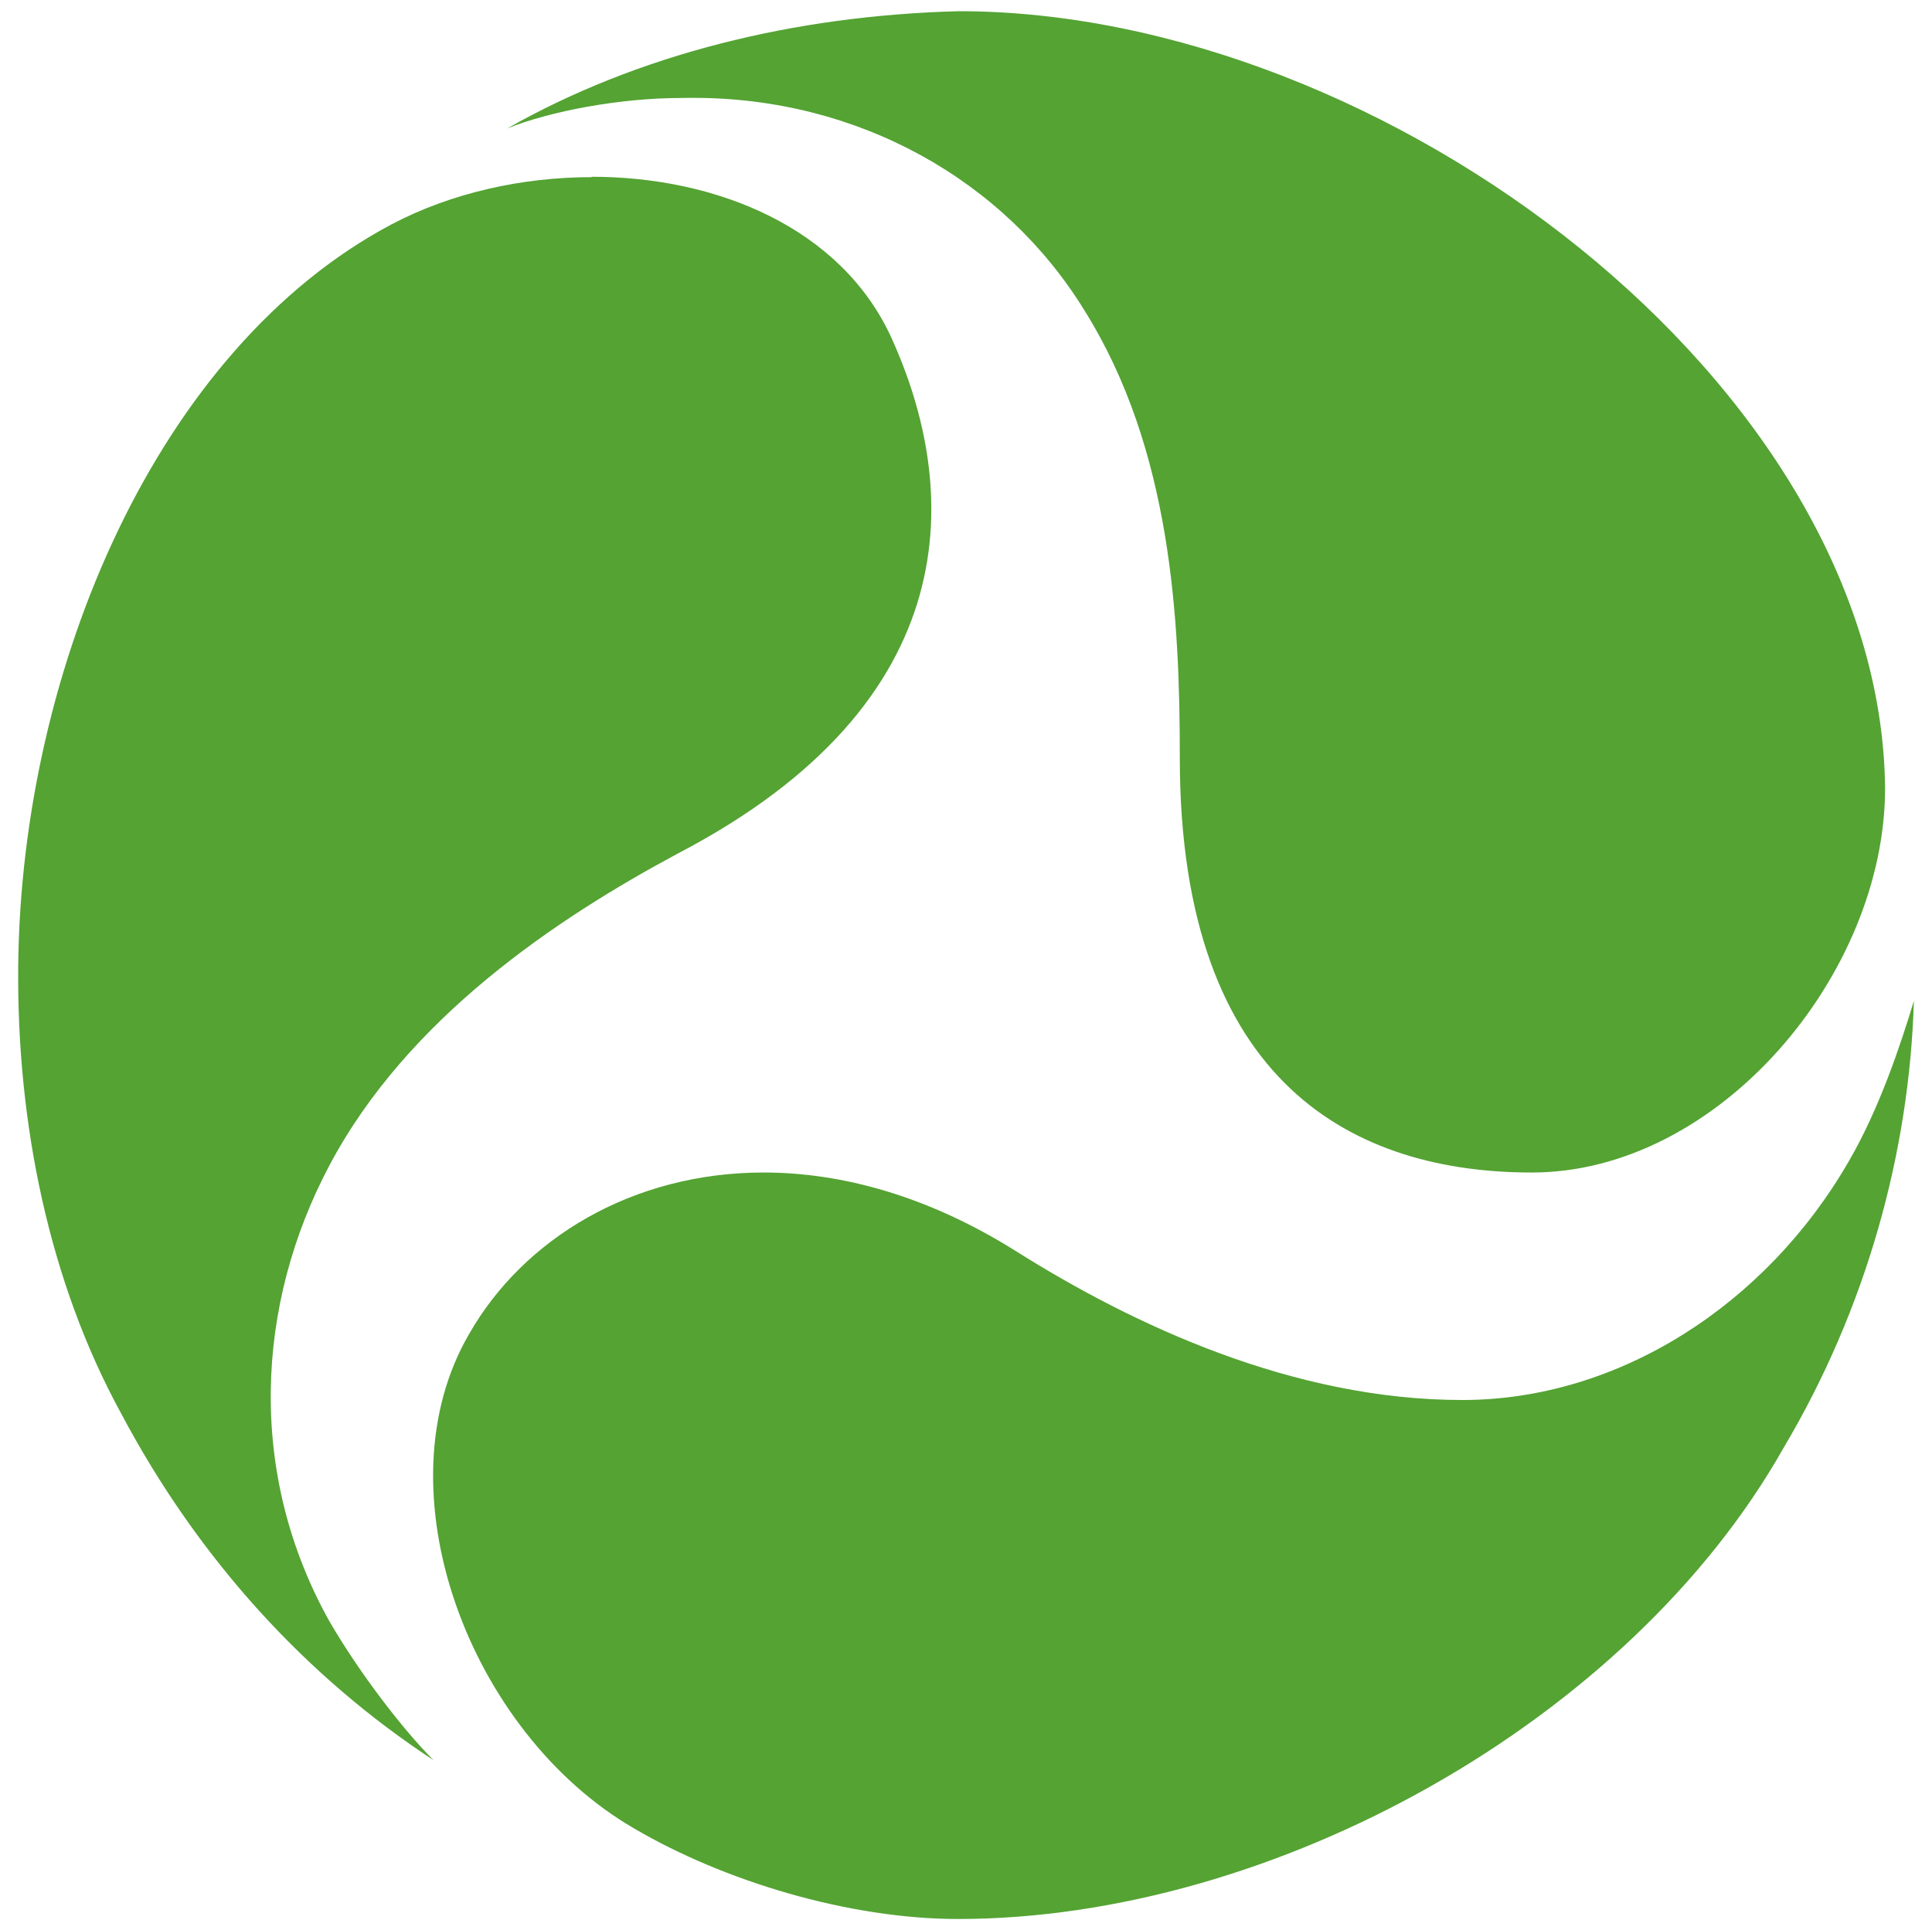 <?xml version="1.0" encoding="UTF-8"?>
<svg id="Capa_1" data-name="Capa 1" xmlns="http://www.w3.org/2000/svg" viewBox="0 0 156.91 156.81">
  <defs>
    <style>
      .cls-1 {
        fill: #54a333;
      }
    </style>
  </defs>
  <path class="cls-1" d="M77.87.91c-13.4.35-26.1,3.52-36.67,9.52,3.52-1.41,9.17-2.47,14.11-2.47.35-.01.69-.01,1.03-.01,13.34,0,25.22,6.64,31.75,17.29,7.05,11.28,7.73,25.04,7.73,36.32,0,26.8,14.48,33.69,28.59,33.69,15.16,0,28.69-16.07,28.69-31.23C152.75,31.23,112.43.91,77.87.91ZM48.06,14.39c-5.7,0-11.45,1.3-16.25,3.83C12.76,28.32,1.74,54.32,1.48,78.4c-.14,12.93,2.55,25.8,8.34,36.39,6.35,11.99,15.17,21.5,25.39,28.2-2.47-2.47-6-7.05-8.46-11.29-6.7-11.99-5.99-25.73,0-37.02,6.35-11.99,18.46-20.07,28.33-25.36,23.62-12.34,22.92-29.62,17.28-41.96-4.07-8.82-14.09-13-24.3-13ZM155.44,81.3c-1.06,3.52-2.82,8.81-5.29,13.04-6.7,11.63-18.68,19.39-31.38,19.39-13.75,0-26.72-6.09-36.24-12.08-7.12-4.48-14.14-6.4-20.51-6.4-10.66,0-19.5,5.38-23.91,13.1-7.41,12.69,0,32.44,13.4,40.19,7.27,4.27,17.42,7.35,26.3,7.35,25.59,0,54.49-16.03,67.05-38.28,6.7-11.28,10.22-23.98,10.58-36.32Z"/>
</svg>